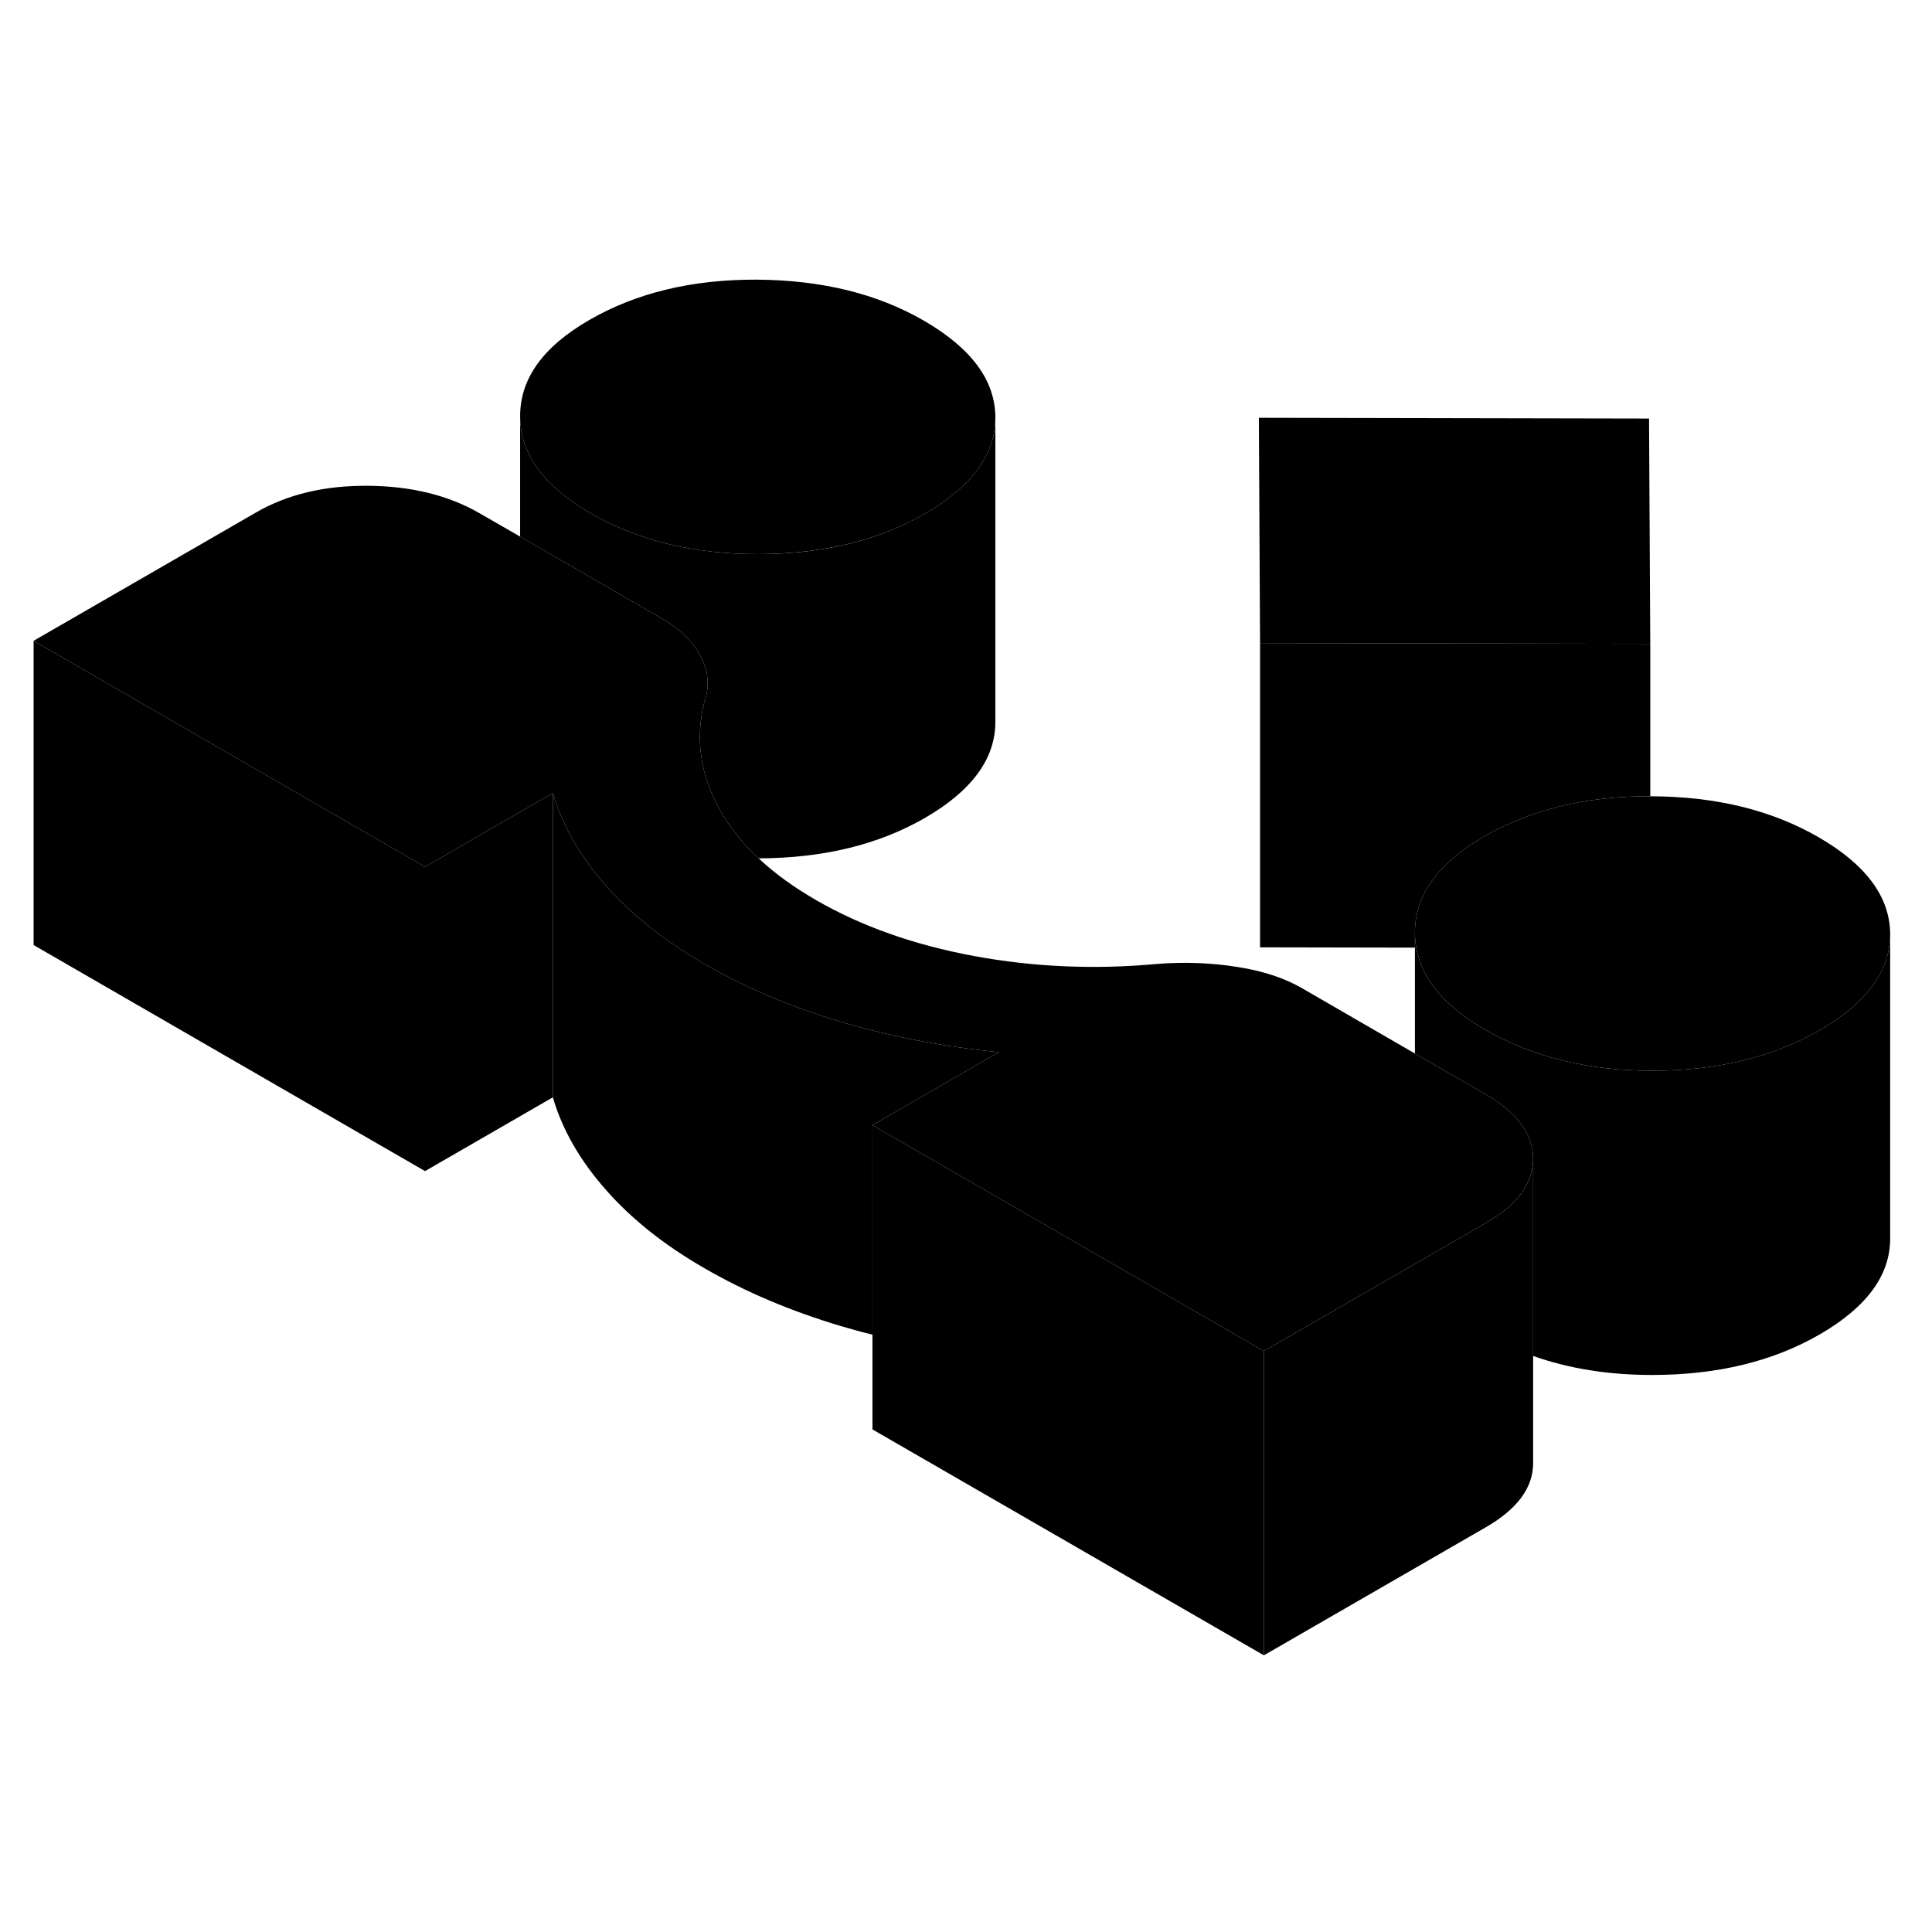 <svg width="48" height="48" viewBox="0 0 127 96" class="pr-icon-iso-duotone-secondary"
     xmlns="http://www.w3.org/2000/svg" stroke-width="1px" stroke-linecap="round" stroke-linejoin="round">
    <path d="M93.01 45.833V46.793H93.1C93.04 46.483 93.01 46.163 93.01 45.833Z" class="pr-icon-iso-duotone-primary-stroke" stroke-linejoin="round"/>
    <path d="M65.43 11.933V11.953C65.43 14.373 63.891 16.483 60.791 18.273C57.751 20.023 54.1 20.913 49.861 20.923C45.611 20.933 41.931 20.033 38.81 18.233C35.74 16.463 34.2 14.343 34.191 11.873C34.181 9.403 35.691 7.293 38.74 5.533C41.84 3.743 45.52 2.863 49.76 2.883C54.01 2.913 57.66 3.803 60.721 5.573C63.85 7.383 65.421 9.503 65.43 11.933Z" class="pr-icon-iso-duotone-primary-stroke" stroke-linejoin="round"/>
    <path d="M65.43 11.953V31.933C65.44 34.363 63.9 36.473 60.79 38.273C57.75 40.023 54.111 40.913 49.87 40.923H49.861C48.791 39.913 47.93 38.833 47.29 37.683C46.03 35.403 45.7 33.073 46.29 30.673C46.65 29.683 46.59 28.703 46.09 27.713C45.6 26.723 44.74 25.873 43.52 25.163L41.751 24.143L34.19 19.773V11.873C34.2 14.343 35.74 16.463 38.81 18.233C41.93 20.033 45.611 20.933 49.861 20.923C54.1 20.923 57.75 20.023 60.79 18.273C63.89 16.483 65.43 14.373 65.43 11.953Z" class="pr-icon-iso-duotone-primary-stroke" stroke-linejoin="round"/>
    <path d="M100.78 60.653V60.673C100.78 62.283 99.75 63.693 97.69 64.883L93.251 67.443L87.67 70.663L83.08 73.313L73.9 68.013L57.35 58.463L65.66 53.663C61.99 53.303 58.52 52.633 55.251 51.663C51.98 50.683 48.99 49.423 46.3 47.863C46.23 47.823 46.16 47.783 46.1 47.743C43.88 46.443 42.001 45.003 40.471 43.403C40.24 43.173 40.02 42.933 39.81 42.693C38.12 40.773 36.961 38.753 36.34 36.633L32.54 38.823L27.94 41.483L20.02 36.913L2.21 26.623L16.82 18.193C18.89 16.993 21.34 16.413 24.18 16.433C27.02 16.453 29.451 17.053 31.48 18.213L34.19 19.773L41.751 24.143L43.52 25.163C44.74 25.873 45.6 26.723 46.09 27.713C46.59 28.703 46.65 29.683 46.29 30.673C45.7 33.073 46.03 35.403 47.29 37.683C47.93 38.833 48.791 39.913 49.861 40.923H49.87C50.91 41.903 52.151 42.803 53.6 43.643C56.6 45.383 60.08 46.613 64.02 47.343C67.96 48.073 71.98 48.243 76.07 47.863C77.9 47.723 79.66 47.793 81.341 48.063C83.02 48.323 84.441 48.793 85.611 49.473L93.01 53.753L97.64 56.423C98.66 57.013 99.43 57.643 99.95 58.333C100.5 59.053 100.77 59.823 100.78 60.653Z" class="pr-icon-iso-duotone-primary-stroke" stroke-linejoin="round"/>
    <path d="M108.48 26.823L82.83 26.773L82.751 11.963L108.4 12.013L108.48 26.823Z" class="pr-icon-iso-duotone-primary-stroke" stroke-linejoin="round"/>
    <path d="M124.251 45.893V45.913C124.251 48.333 122.701 50.443 119.611 52.223C116.561 53.983 112.92 54.873 108.68 54.883C104.43 54.893 100.751 53.993 97.621 52.183C94.961 50.653 93.451 48.853 93.1 46.793C93.04 46.483 93.01 46.163 93.01 45.833C92.99 43.363 94.51 41.253 97.55 39.493C100.62 37.723 104.24 36.833 108.43 36.843H108.581C112.821 36.863 116.48 37.763 119.54 39.533C122.66 41.333 124.231 43.453 124.251 45.893Z" class="pr-icon-iso-duotone-primary-stroke" stroke-linejoin="round"/>
    <path d="M27.94 41.483V61.483L2.21 46.623V26.623L20.02 36.913L27.94 41.483Z" class="pr-icon-iso-duotone-primary-stroke" stroke-linejoin="round"/>
    <path d="M83.081 73.313V93.313L57.351 78.463V58.463L73.9 68.013L83.081 73.313Z" class="pr-icon-iso-duotone-primary-stroke" stroke-linejoin="round"/>
    <path d="M65.66 53.663L57.35 58.463V72.233C56.64 72.063 55.94 71.863 55.25 71.663C51.98 70.683 48.99 69.423 46.3 67.863C43.66 66.343 41.5 64.623 39.81 62.693C38.12 60.773 36.96 58.753 36.34 56.633V36.633C36.96 38.753 38.12 40.773 39.81 42.693C40.02 42.933 40.24 43.173 40.47 43.403C42 45.003 43.88 46.443 46.1 47.743C46.16 47.783 46.23 47.823 46.3 47.863C48.99 49.423 51.98 50.683 55.25 51.663C58.52 52.633 61.99 53.303 65.66 53.663Z" class="pr-icon-iso-duotone-primary-stroke" stroke-linejoin="round"/>
    <path d="M36.34 36.633V56.633L27.94 61.483V41.483L32.54 38.823L36.34 36.633Z" class="pr-icon-iso-duotone-primary-stroke" stroke-linejoin="round"/>
    <path d="M108.481 26.823V36.843H108.431C104.241 36.833 100.621 37.723 97.55 39.493C94.51 41.253 92.99 43.363 93.01 45.833V46.793L82.831 46.773V26.773L108.481 26.823Z" class="pr-icon-iso-duotone-primary-stroke" stroke-linejoin="round"/>
    <path d="M124.25 45.913V65.893C124.26 68.323 122.71 70.433 119.61 72.223C116.56 73.983 112.92 74.873 108.68 74.883C105.78 74.893 103.15 74.473 100.78 73.633V60.653C100.77 59.823 100.5 59.053 99.95 58.333C99.43 57.643 98.66 57.013 97.64 56.423L93.01 53.753V46.793H93.1C93.45 48.853 94.96 50.653 97.62 52.183C100.75 53.993 104.43 54.893 108.68 54.883C112.92 54.873 116.56 53.983 119.61 52.223C122.7 50.443 124.25 48.333 124.25 45.913Z" class="pr-icon-iso-duotone-primary-stroke" stroke-linejoin="round"/>
    <path d="M100.781 60.673V80.653C100.791 82.273 99.761 83.683 97.691 84.883L83.081 93.313V73.313L87.671 70.663L93.251 67.443L97.691 64.883C99.751 63.693 100.781 62.283 100.781 60.673Z" class="pr-icon-iso-duotone-primary-stroke" stroke-linejoin="round"/>
</svg>